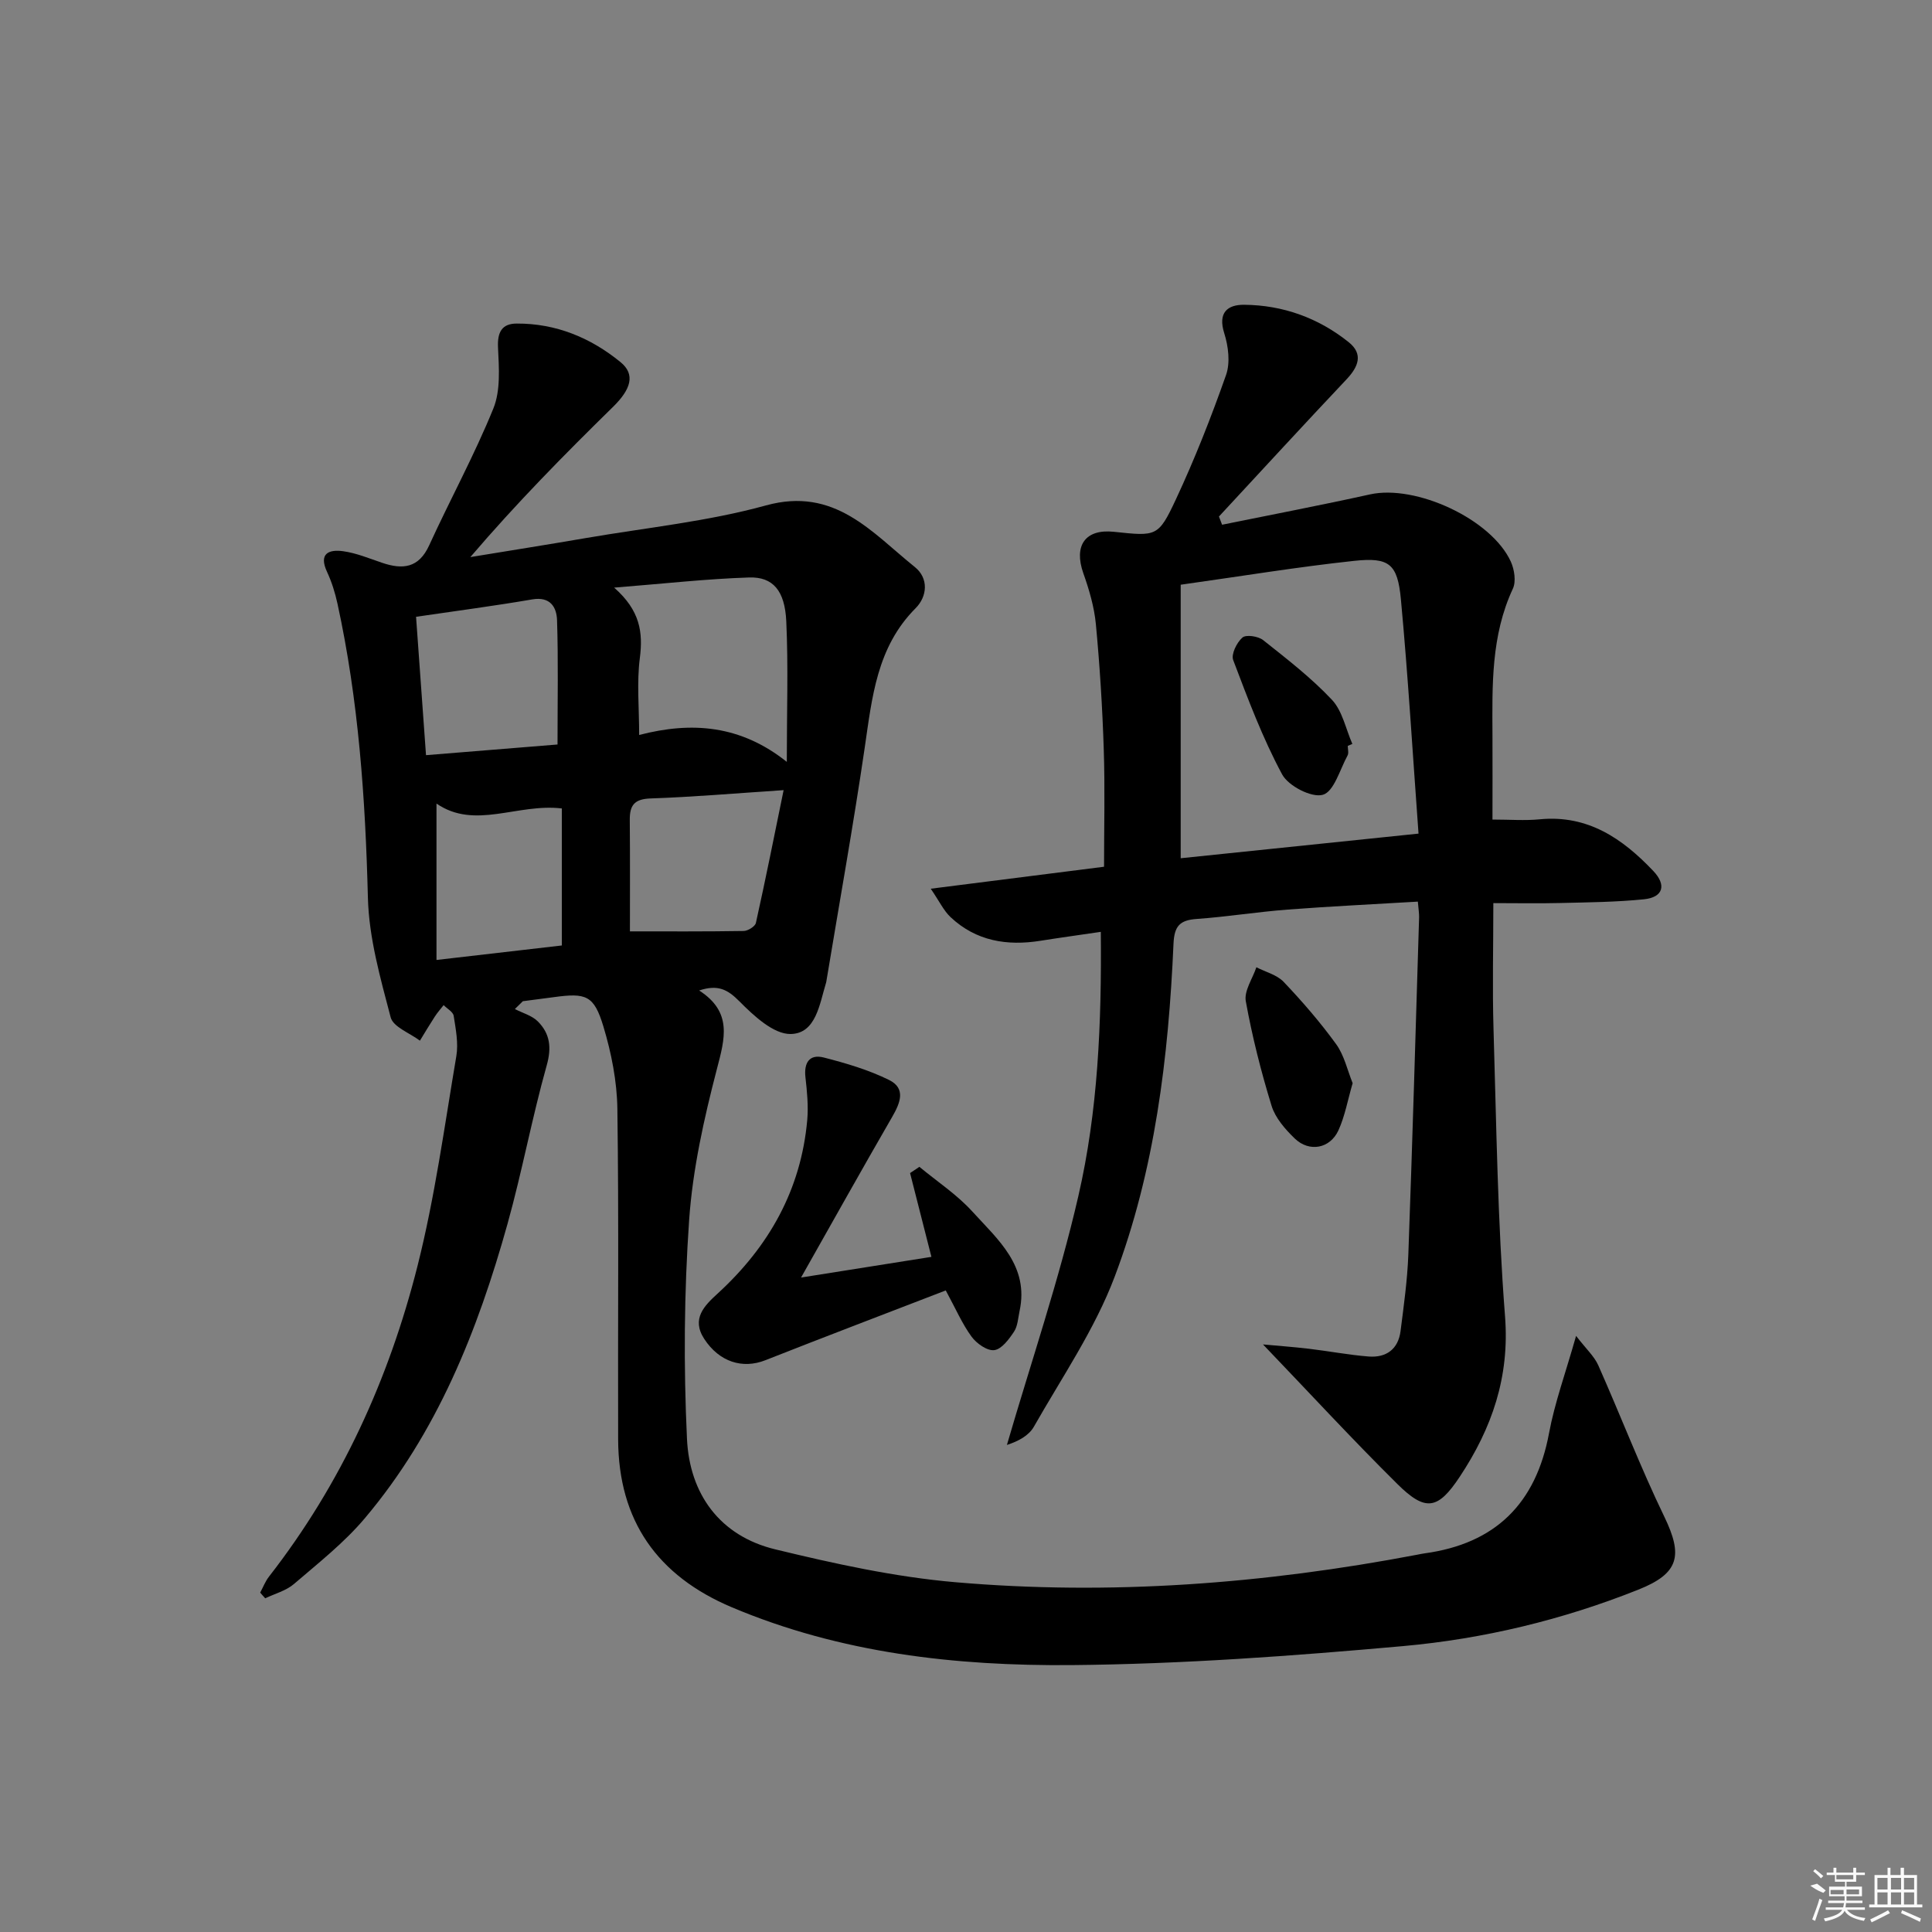 <svg enable-background="new 0 0 400 400" viewBox="0 0 400 400" xmlns="http://www.w3.org/2000/svg"><rect x="0" y="0" width="400" height="400" fill="#808080" stroke="none"/><path d="m53.87 329.73c.6-1.11 1.06-2.34 1.83-3.32 14.95-19.19 24.83-40.92 30.74-64.3 3.6-14.26 5.58-28.93 8.04-43.46.45-2.68-.12-5.58-.55-8.33-.13-.83-1.36-1.48-2.08-2.22-.62.79-1.29 1.54-1.83 2.38-1.06 1.63-2.06 3.31-3.08 4.98-2.1-1.59-5.54-2.83-6.06-4.84-2.13-8.12-4.5-16.45-4.71-24.76-.52-20.49-1.92-40.82-6.3-60.88-.49-2.25-1.19-4.5-2.16-6.58-1.78-3.82.39-4.68 3.32-4.28 2.75.38 5.42 1.5 8.08 2.4 4.25 1.44 7.58 1.12 9.74-3.6 4.34-9.5 9.38-18.7 13.3-28.36 1.51-3.73 1.16-8.38.96-12.58-.16-3.22.8-4.98 3.87-4.99 8.13-.04 15.31 2.93 21.5 7.99 3.12 2.55 2.14 5.62-1.53 9.23-10.07 9.87-19.98 19.91-29.57 31.13 8.01-1.32 16.03-2.58 24.03-3.96 12.42-2.13 25.09-3.41 37.18-6.74 14.23-3.92 21.87 5.57 30.82 12.76 2.89 2.32 2.59 6.08.16 8.52-8.05 8.07-9.01 18.46-10.54 28.88-2.36 16.08-5.24 32.09-7.9 48.13-.03.16-.04.33-.09.49-1.36 4.42-2.08 10.57-7.34 10.66-3.55.06-7.65-3.78-10.61-6.76-2.44-2.46-4.45-3.54-8.34-2.25 6.94 4.47 5.32 9.96 3.67 16.28-2.66 10.23-5.01 20.73-5.74 31.23-1.05 15.05-1.16 30.23-.45 45.3.53 11.38 6.75 20.11 18.29 22.9 12.23 2.96 24.66 5.7 37.16 6.79 32.13 2.79 64.09.34 95.77-5.69.49-.09.98-.21 1.47-.27 14.67-2 23.07-10.29 25.79-24.88 1.17-6.3 3.41-12.4 5.6-20.15 2.09 2.72 3.76 4.22 4.59 6.08 4.63 10.42 8.72 21.1 13.68 31.36 3.9 8.06 3.07 11.74-5.38 15.1-15.67 6.25-32.03 10.19-48.73 11.69-22.84 2.04-45.77 3.73-68.68 3.93-23.97.2-47.78-2.47-70.27-11.97-15.42-6.51-23.48-17.94-23.54-34.74-.08-22.82.16-45.65-.16-68.47-.08-5.7-1.24-11.55-2.89-17.03-1.95-6.47-3.57-7-10.27-6.08-2.13.29-4.27.56-6.41.84-.55.54-1.1 1.08-1.65 1.62 1.62.84 3.56 1.35 4.78 2.59 2.48 2.51 2.86 5.35 1.81 9.08-3.05 10.85-5.09 21.97-8.12 32.83-6.17 22.09-14.57 43.23-29.59 60.99-4.26 5.04-9.58 9.22-14.62 13.55-1.63 1.4-3.95 2-5.95 2.96-.36-.38-.7-.78-1.04-1.18zm73.28-208.07c5.4 4.74 6 9.28 5.32 14.6-.65 5.03-.14 10.21-.14 15.91 10.9-2.84 21.02-2.05 30.57 5.57 0-10.59.32-19.86-.11-29.1-.29-6.37-2.77-9.24-7.69-9.08-8.76.28-17.49 1.27-27.95 2.1zm-38.95 34.69c9.6-.78 18.59-1.51 27.23-2.21 0-9.17.17-17.45-.1-25.72-.09-2.71-1.39-4.96-5.14-4.32-7.8 1.34-15.66 2.37-24.05 3.6.67 9.3 1.33 18.48 2.06 28.65zm42.22 36.48c7.72 0 15.63.05 23.54-.08.89-.01 2.38-.94 2.54-1.67 2.02-9.08 3.84-18.21 5.74-27.49-10 .66-18.76 1.42-27.54 1.72-3.35.11-4.34 1.41-4.31 4.45.07 7.8.03 15.61.03 23.07zm-40.05 5.92c9.33-1.08 17.81-2.06 25.95-3 0-9.76 0-19.1 0-28.37-9.21-1.1-17.99 4.47-25.95-1.01z"/><path d="m253.02 108.64c10.21-2.08 20.45-4.03 30.62-6.28 9.49-2.1 25.14 5.11 29.16 13.92.74 1.63 1.12 4.11.42 5.61-4.53 9.72-4.27 20.02-4.22 30.33.03 5.8 0 11.59 0 17.46 3.57 0 6.7.25 9.79-.05 9.97-.97 17.17 4.01 23.53 10.72 2.71 2.86 2.08 5.43-1.97 5.84-5.76.58-11.58.63-17.38.77-4.46.11-8.93.02-13.79.02 0 9-.22 17.61.04 26.21.6 19.79.84 39.61 2.38 59.33.98 12.58-2.72 23.18-9.37 33.22-4.53 6.84-7.09 7.29-12.94 1.49-9.33-9.24-18.24-18.91-27.8-28.88 3.11.29 6.34.52 9.54.9 4.11.49 8.19 1.27 12.31 1.6 3.65.29 6.15-1.5 6.63-5.27.67-5.26 1.41-10.54 1.61-15.83.85-23.27 1.52-46.55 2.23-69.83.02-.8-.12-1.6-.26-3.25-9.16.55-18.07.97-26.96 1.65-6.29.48-12.54 1.49-18.83 1.94-3.49.25-4.64 1.45-4.8 5.15-1.03 23.49-3.84 46.85-12.18 68.92-4.12 10.91-10.91 20.82-16.73 31.06-1.03 1.82-3.19 3-5.58 3.77 5-17.16 10.79-34.13 14.79-51.52 4.07-17.65 4.83-35.81 4.65-54.71-4.47.66-8.5 1.21-12.51 1.85-6.92 1.1-13.32.06-18.59-4.89-1.43-1.34-2.31-3.27-4.11-5.89 12.66-1.6 23.98-3.04 35.88-4.55 0-8.08.21-16.22-.06-24.34-.28-8.63-.82-17.27-1.63-25.87-.34-3.58-1.39-7.15-2.6-10.56-2.02-5.73.4-9.2 6.31-8.58 8.84.93 9.2 1.1 12.86-6.72 3.91-8.37 7.31-17.02 10.38-25.74.9-2.55.48-5.95-.37-8.64-1.36-4.28.67-5.93 4.12-5.9 8.03.07 15.37 2.72 21.65 7.75 3.04 2.44 2.02 5.06-.43 7.66-8.88 9.41-17.64 18.94-26.44 28.43.21.57.43 1.14.65 1.7zm40.67 63.95c-1.21-16.5-2.16-32.54-3.65-48.52-.69-7.34-2.42-8.73-9.68-7.95-11.68 1.25-23.29 3.17-35.91 4.94v56.63c15.87-1.65 31.85-3.3 49.24-5.1z"/><path d="m195.81 267.17c-12.65 4.88-25.03 9.59-37.35 14.45-4.72 1.86-9.54.37-12.66-4.42-2.72-4.18.05-6.89 2.81-9.41 10.58-9.7 17.22-21.44 18.52-35.88.26-2.92-.04-5.93-.37-8.86-.35-3.05.85-4.86 3.81-4.1 4.6 1.18 9.25 2.55 13.49 4.64 3.58 1.76 2.31 4.79.64 7.68-6.22 10.76-12.28 21.61-18.85 33.23 9.52-1.51 18.11-2.87 26.99-4.28-1.48-5.81-2.95-11.58-4.42-17.35.64-.43 1.29-.86 1.93-1.29 3.68 3.05 7.77 5.74 10.95 9.24 5.27 5.8 11.81 11.26 9.79 20.62-.31 1.46-.38 3.12-1.16 4.29-1.04 1.56-2.55 3.61-4.08 3.8-1.46.19-3.67-1.38-4.7-2.79-1.94-2.65-3.26-5.74-5.34-9.57z"/><path d="m280.05 224.26c-1.02 3.49-1.59 6.8-2.94 9.76-1.74 3.8-6.04 4.59-9.04 1.7-1.98-1.91-4.03-4.25-4.81-6.79-2.18-7.09-4.01-14.33-5.33-21.63-.39-2.14 1.4-4.68 2.19-7.04 1.91.98 4.25 1.56 5.65 3.03 3.87 4.07 7.57 8.35 10.87 12.9 1.67 2.31 2.32 5.37 3.41 8.07z"/><path d="m279.04 154.43c0 .67.24 1.46-.04 1.98-1.59 2.91-2.81 7.48-5.11 8.14-2.32.67-7.16-1.82-8.45-4.24-4.05-7.53-7.08-15.63-10.12-23.65-.46-1.21.74-3.64 1.91-4.66.75-.66 3.26-.28 4.28.52 4.93 3.91 9.96 7.8 14.25 12.36 2.18 2.32 2.87 6.05 4.23 9.14-.32.13-.64.27-.95.41z"/><g fill="#fafafa"><path d="m374.8 390.4 1.4-.4c.7.5 1.3 1 1.8 1.4l-.5.5c-1.5-.6-2.1-1.1-2.7-1.5zm1 7.3-.6-.3c.5-1.4 1.1-2.8 1.5-4.3.2.1.4.2.6.3-.5 1.3-1 2.8-1.5 4.3zm-.4-10.3.4-.4c.4.3 1 .8 1.7 1.4l-.5.5c-.4-.5-1-1-1.6-1.5zm2.5.3h1.7v-1h.6v1h3.5v-1h.6v1h1.8v.5h-1.8v1.4h-2v1h3.2v2h-3.2v.9h3.3v.5h-3.4c0 .3-.1.6-.1.9h4v.5h-3.7c.7.9 1.9 1.5 3.8 1.7-.1.2-.2.4-.3.6-2.1-.4-3.5-1.1-4-2.1-.4 1-1.8 1.7-4 2.2-.1-.2-.2-.4-.3-.6 2.1-.4 3.4-1 3.8-1.8h-3.4v-.5h3.6c.1-.3.1-.6.2-.9h-3.3v-.5h3.4c0-.3 0-.6 0-.9h-3.2v-2h3.3v-1h-2.1v-1.4h-1.7v-.5zm1.1 3.5v1h2.7c0-.3 0-.4 0-.4 0-.1 0-.2 0-.2 0-.1 0-.2 0-.3h-2.7zm1.2-3v.9h3.5v-.9zm4.7 3h-2.6v.6.4h2.6z"/><path d="m393.6 386.7h.6v1.5h2.7v6.1h1.1v.6h-11v-.6h1.1v-6.1h2.7v-1.5h.6v1.5h2.1v-1.5zm-2.7 8.8.4.6c-1.2.6-2.5 1.3-3.8 1.9-.1-.2-.2-.4-.3-.6 1.2-.6 2.5-1.2 3.7-1.9zm-2.2-6.7v2.4h2.1v-2.4zm0 3v2.5h2.1v-2.5zm2.8-3v2.4h2.1v-2.4zm0 3v2.5h2.1v-2.5zm6 6.1c-1.4-.7-2.7-1.3-3.9-1.8l.2-.6c1.5.6 2.7 1.2 3.9 1.7zm-1.2-9.1h-2.1v2.4h2.1zm-2.1 3v2.5h2.1v-2.5z"/></g></svg>